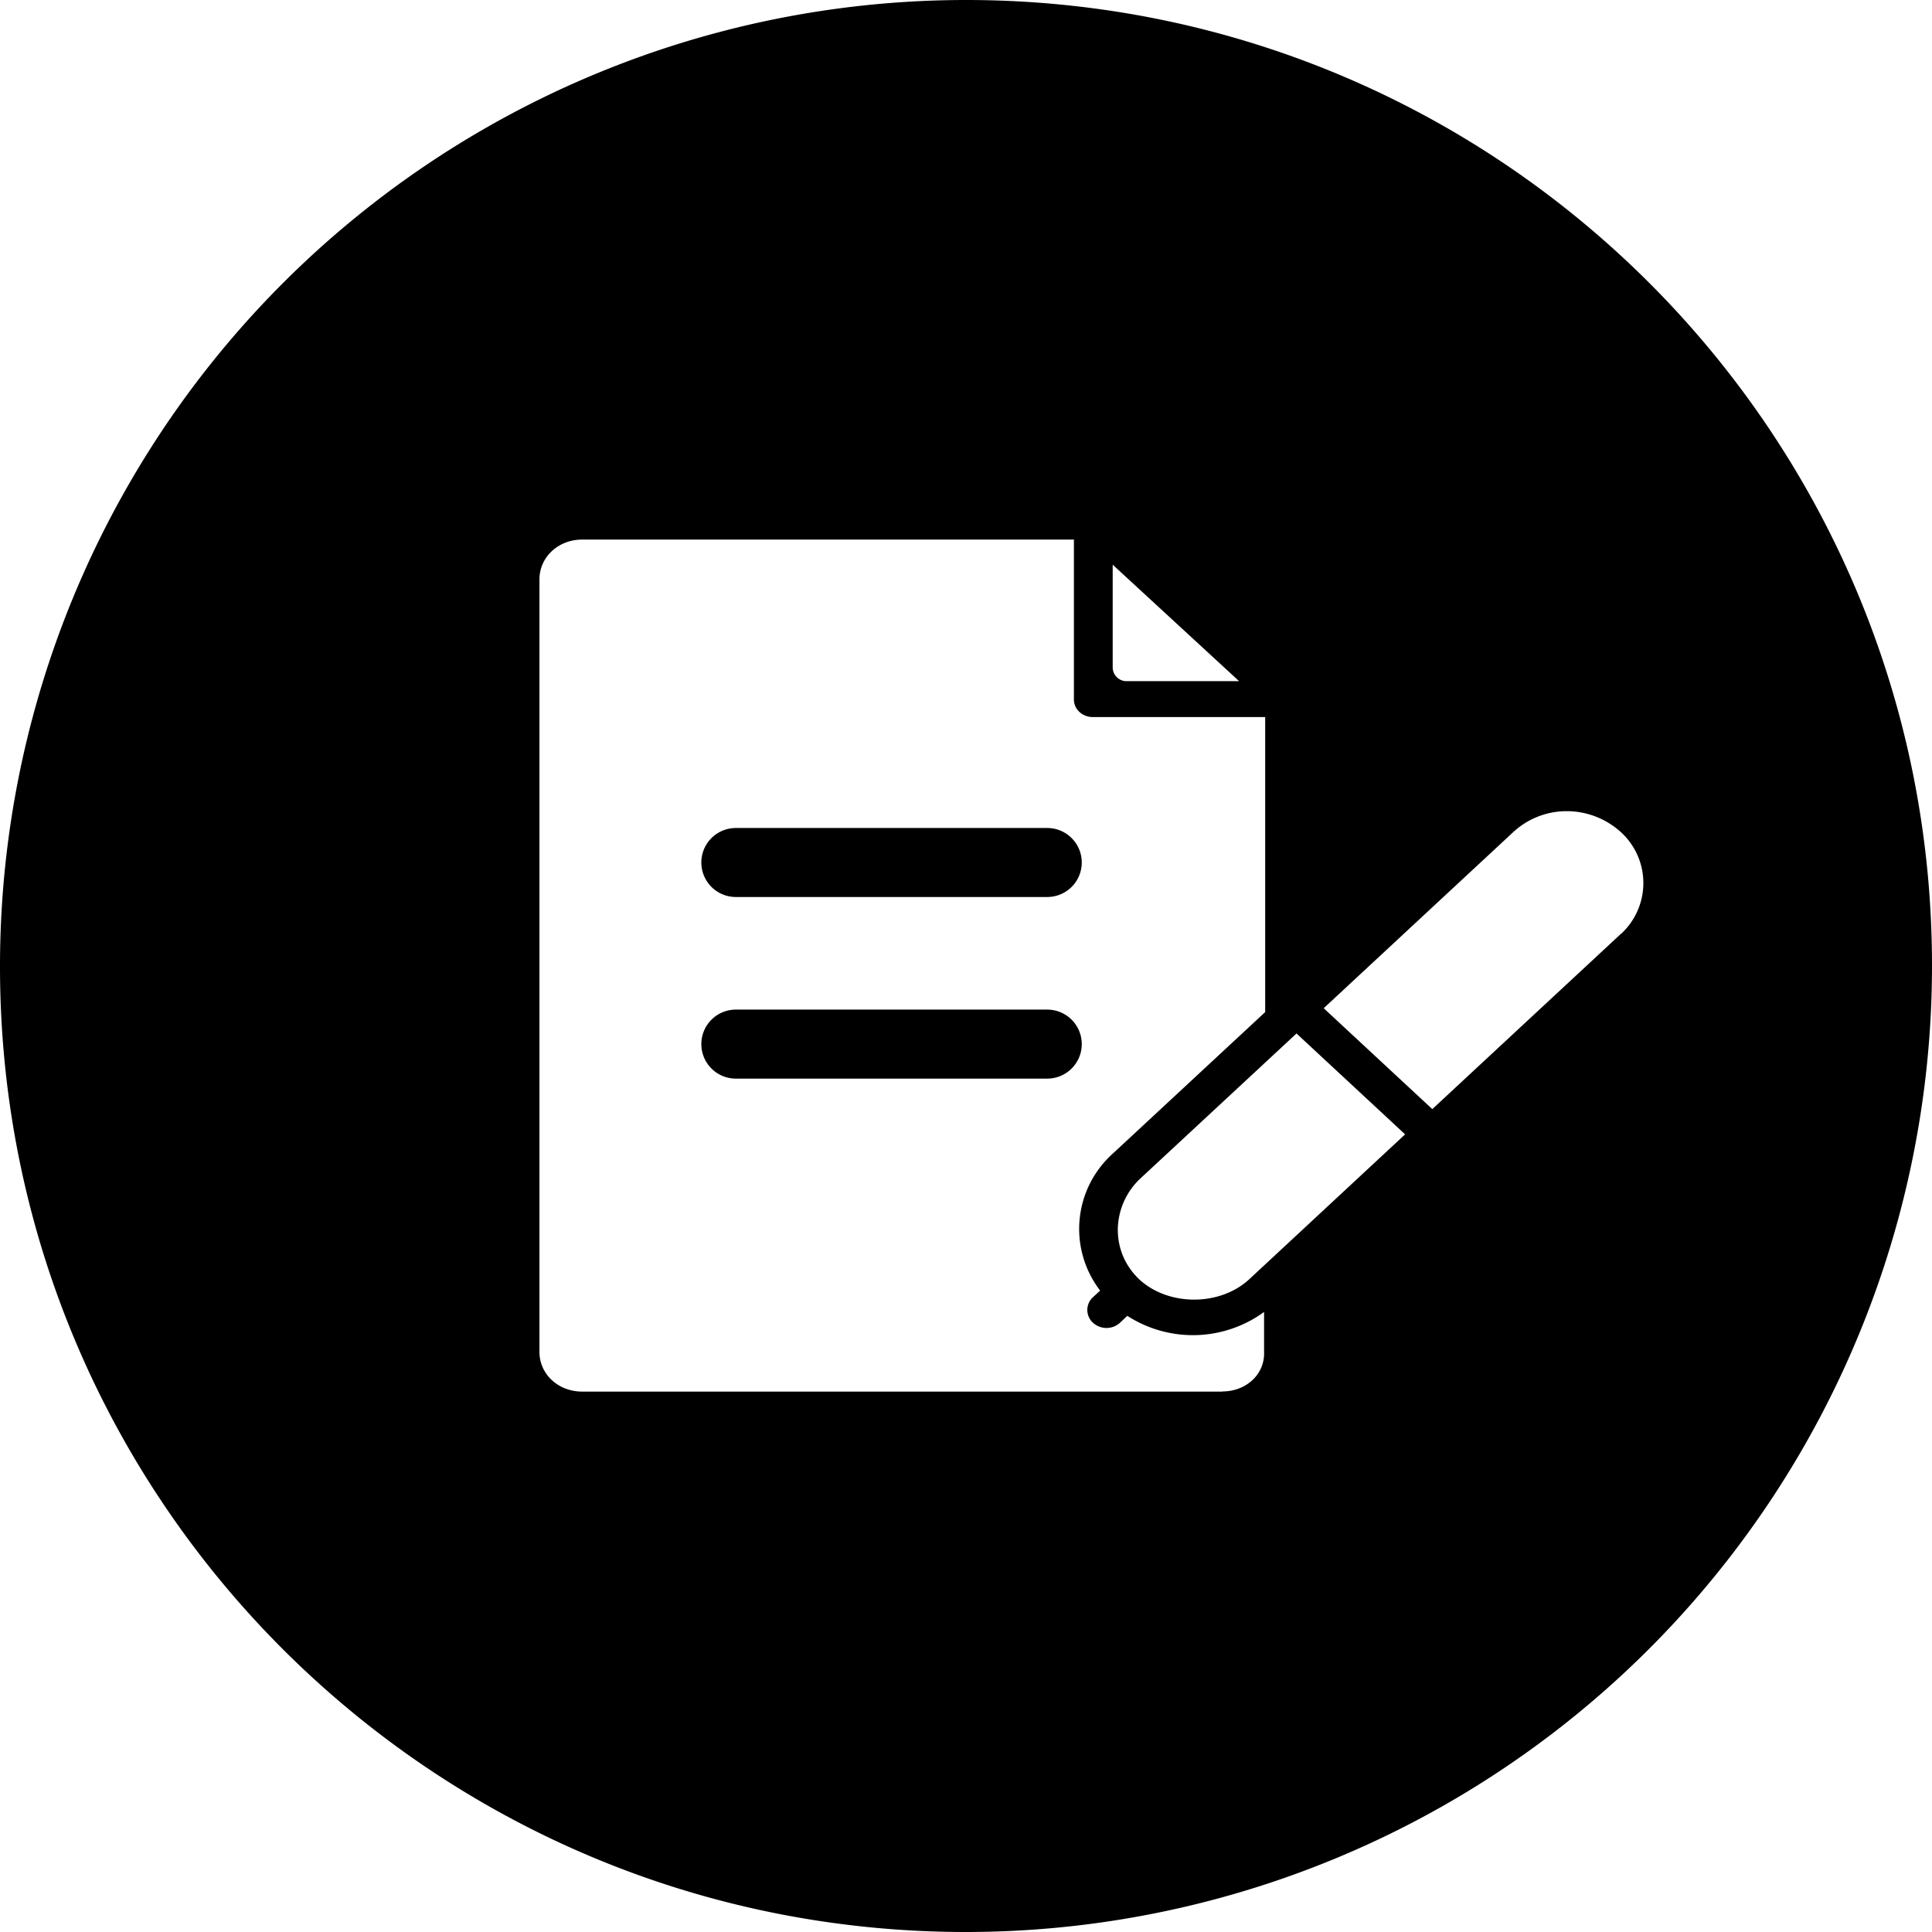 <svg t="1567581778395" class="icon" viewBox="0 0 1024 1024" version="1.1" xmlns="http://www.w3.org/2000/svg" p-id="3539" width="64" height="64"><path d="M512 0c282.697 0 512 228.937 512 511.707A512.146 512.146 0 0 1 512 1024c-282.697 0-512-228.937-512-511.707A512.146 512.146 0 0 1 512 0z m77.751 299.301v54.418a7.314 7.314 0 0 0 7.314 7.314h59.685l-66.999-61.733z m58.075 438.199c12.8 0 22.674-9.216 22.162-21.065v-21.065a64.073 64.073 0 0 1-72.485 2.048l-3.877 3.657a10.606 10.606 0 0 1-14.848-0.512 9.143 9.143 0 0 1 0.439-12.946l3.877-3.584a53.614 53.614 0 0 1 6.583-72.485l80.896-75.118V380.05H579.218a10.313 10.313 0 0 1-7.095-2.706 8.923 8.923 0 0 1-2.926-6.583V285.989H308.59c-12.727 0-22.674 9.289-22.674 21.138v409.381c0 11.849 9.947 21.065 22.674 21.065h339.383zM390.144 438.857h164.791a18.286 18.286 0 1 1 0 36.571H390.144a18.286 18.286 0 1 1 0-36.571z m0 96.256h164.791a18.286 18.286 0 1 1 0 36.571H390.144a18.286 18.286 0 1 1 0-36.571z m271.579 143.287l83.017-77.166-57.563-53.467L604.16 624.859a37.669 37.669 0 0 0-11.703 26.77c0 10.24 3.95 19.529 11.703 26.77 15.433 13.897 42.057 13.897 57.563 0z m197.632-183.589a36.571 36.571 0 0 0 0-53.541 42.789 42.789 0 0 0-28.818-11.337 41.691 41.691 0 0 0-28.745 11.337l-100.206 93.111 57.563 53.467 100.206-93.111z" p-id="3540"></path></svg>
